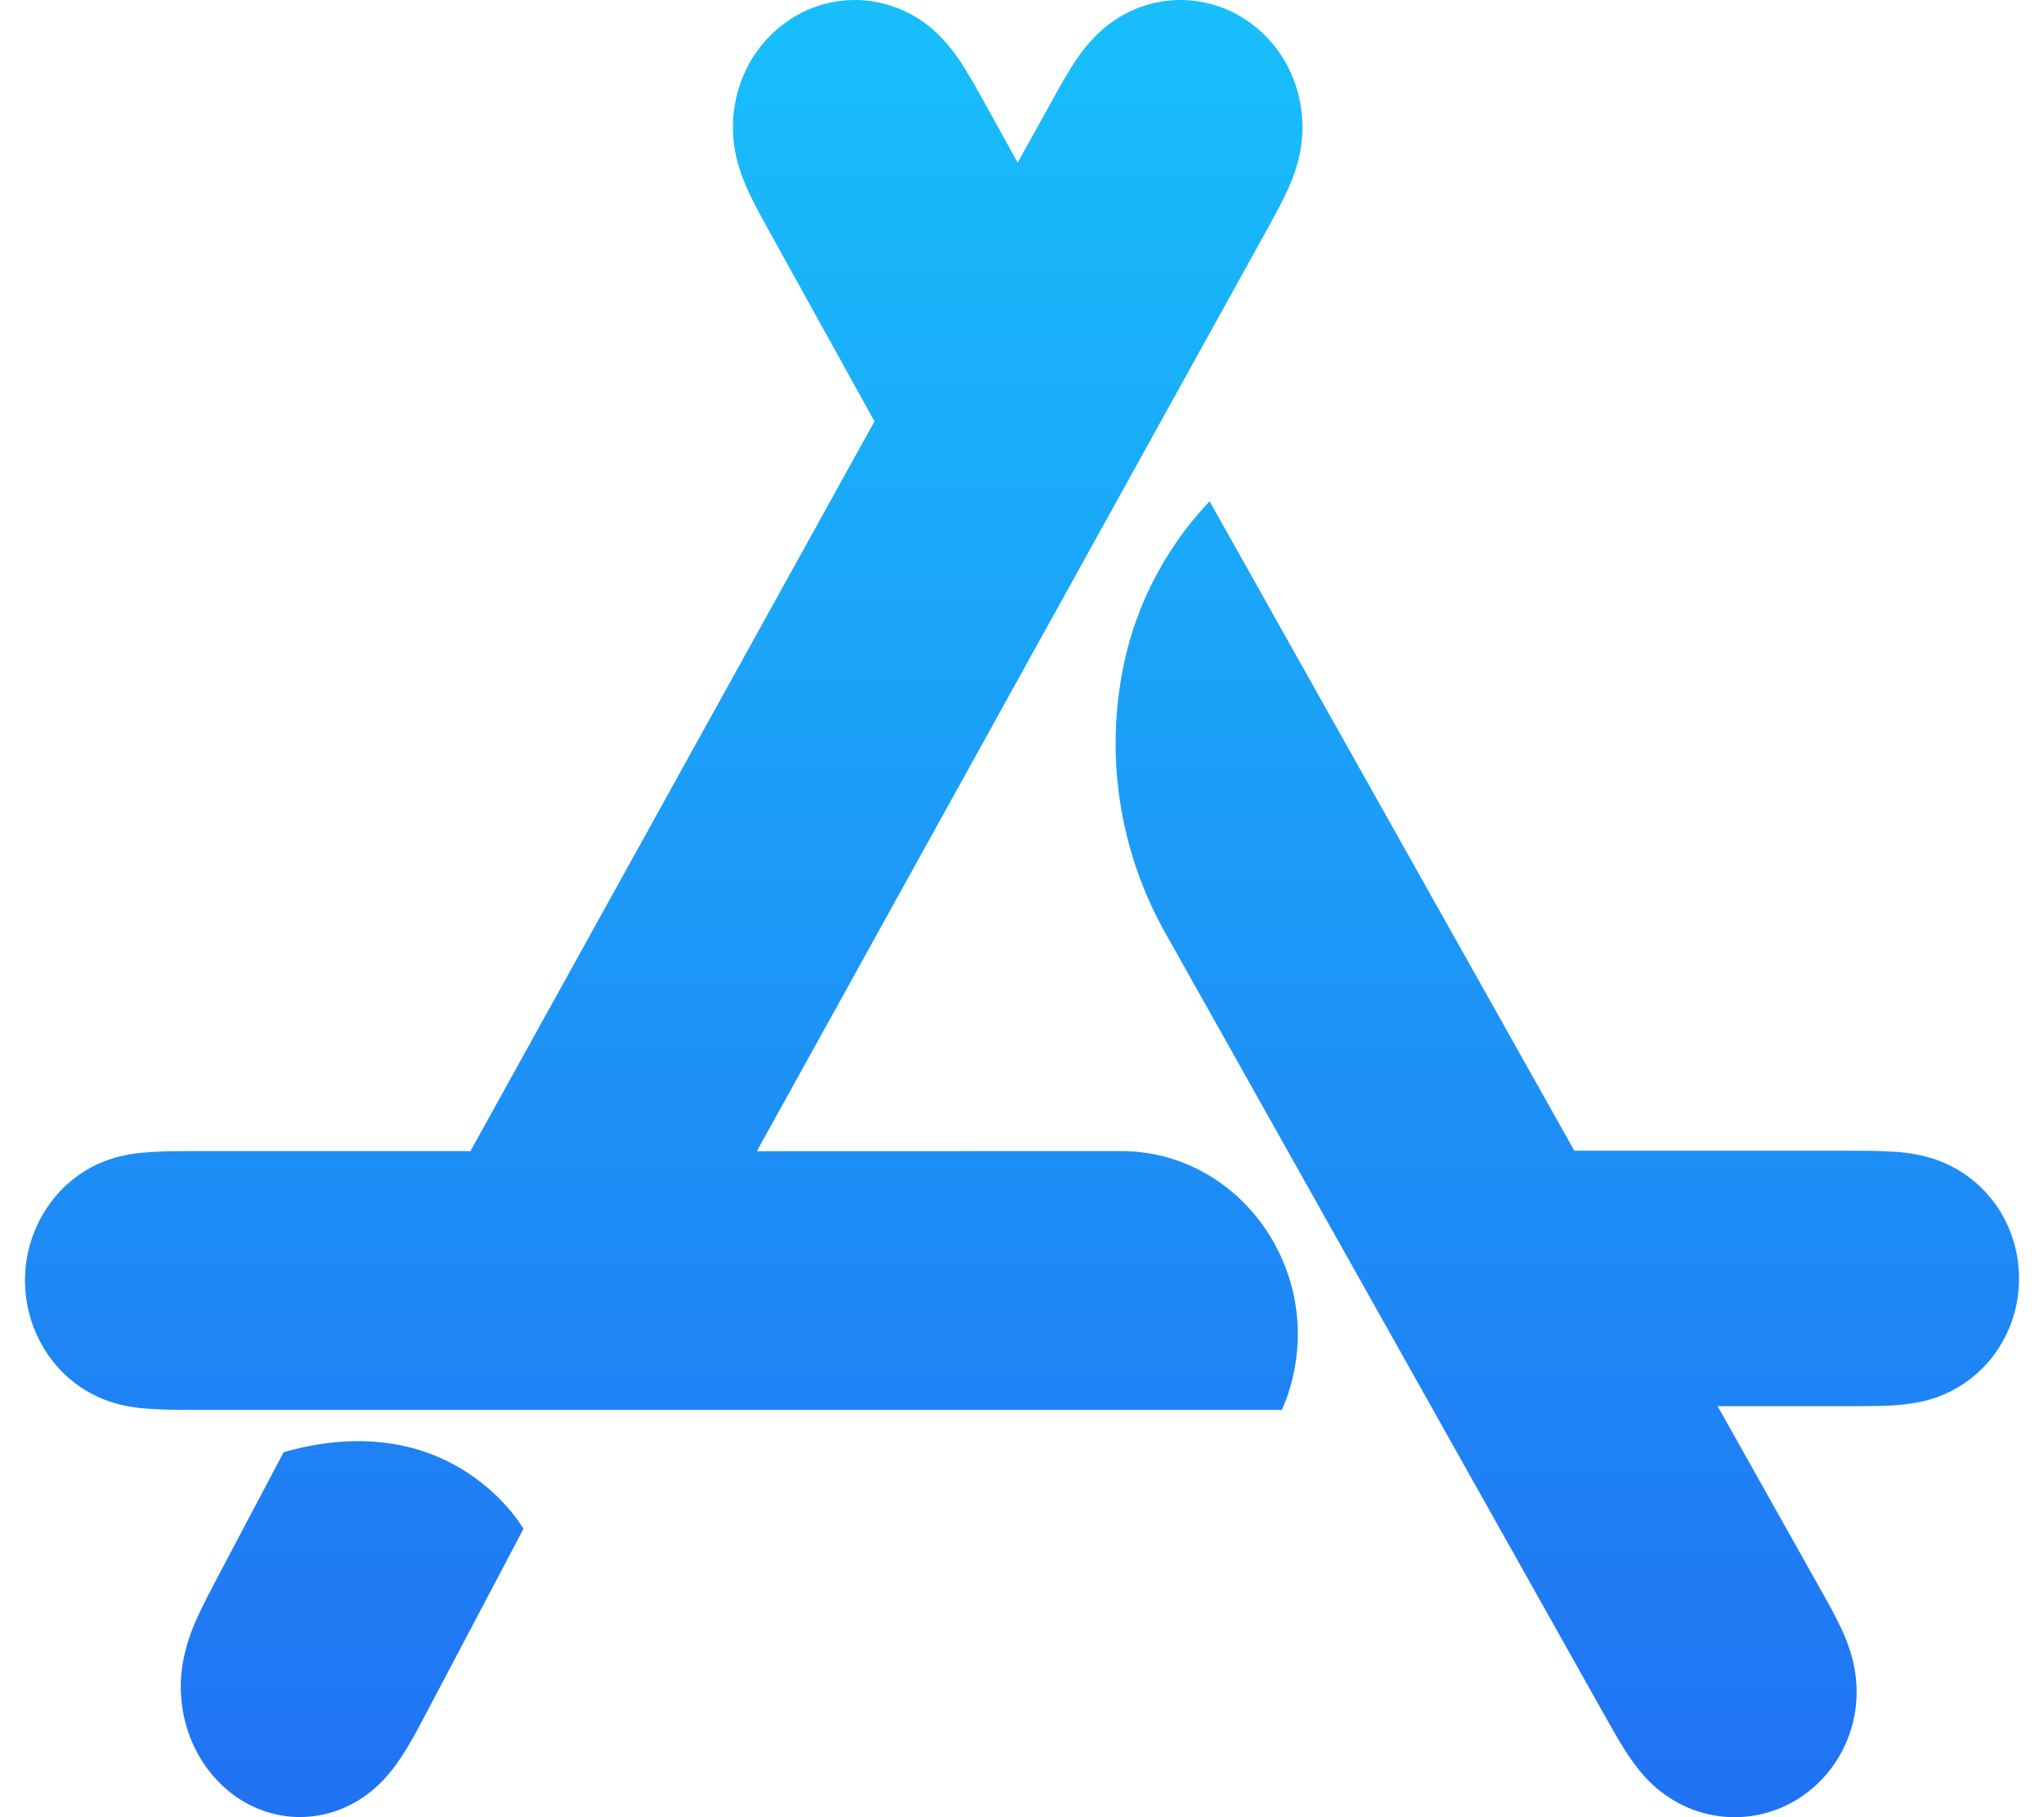 <svg width="18" height="16" viewBox="0 0 18 16" fill="none" xmlns="http://www.w3.org/2000/svg">
<path d="M6.665 10.136L11.136 2.061C11.197 1.949 11.259 1.84 11.315 1.725C11.365 1.621 11.407 1.516 11.435 1.403C11.494 1.164 11.478 0.916 11.387 0.688C11.299 0.464 11.139 0.275 10.933 0.15C10.731 0.028 10.493 -0.022 10.259 0.009C10.025 0.04 9.81 0.151 9.641 0.324C9.561 0.404 9.495 0.496 9.434 0.593C9.367 0.7 9.306 0.811 9.245 0.922L8.962 1.432L8.679 0.921C8.618 0.811 8.557 0.7 8.49 0.593C8.43 0.496 8.361 0.405 8.282 0.323C8.118 0.152 7.9 0.042 7.665 0.009C7.431 -0.022 7.193 0.028 6.991 0.15C6.785 0.275 6.626 0.464 6.537 0.688C6.447 0.915 6.43 1.165 6.489 1.403C6.517 1.516 6.559 1.621 6.609 1.725C6.665 1.84 6.726 1.949 6.788 2.061L7.701 3.71L4.143 10.135H1.706C1.583 10.135 1.46 10.135 1.338 10.143C1.226 10.149 1.118 10.163 1.01 10.194C0.783 10.26 0.584 10.399 0.441 10.595C0.297 10.793 0.22 11.03 0.22 11.274C0.22 11.518 0.297 11.756 0.44 11.953C0.584 12.149 0.782 12.288 1.01 12.354C1.118 12.386 1.226 12.4 1.338 12.406C1.46 12.414 1.583 12.414 1.706 12.414H11.288C11.317 12.35 11.342 12.284 11.361 12.216C11.665 11.18 10.911 10.135 9.872 10.135L6.665 10.136ZM2.498 12.786L1.918 13.883C1.858 13.998 1.798 14.11 1.744 14.228C1.694 14.334 1.654 14.445 1.627 14.559C1.568 14.803 1.584 15.058 1.673 15.293C1.762 15.525 1.918 15.719 2.117 15.845C2.317 15.971 2.548 16.022 2.777 15.989C3.006 15.957 3.216 15.844 3.381 15.667C3.46 15.583 3.524 15.49 3.584 15.391C3.65 15.281 3.71 15.167 3.77 15.053L4.61 13.461C4.544 13.351 3.917 12.385 2.498 12.786ZM17.56 10.587C17.419 10.396 17.218 10.257 16.99 10.192C16.883 10.162 16.773 10.144 16.662 10.14C16.539 10.132 16.417 10.132 16.294 10.132H13.864L10.652 4.414C10.231 4.857 9.956 5.418 9.865 6.023C9.747 6.778 9.888 7.552 10.264 8.218L14.123 15.09C14.185 15.2 14.245 15.309 14.313 15.415C14.374 15.51 14.44 15.6 14.52 15.681C14.689 15.851 14.903 15.959 15.138 15.991C15.373 16.022 15.609 15.973 15.813 15.852C16.018 15.729 16.178 15.542 16.267 15.32C16.359 15.096 16.374 14.851 16.315 14.615C16.287 14.505 16.246 14.399 16.195 14.298C16.14 14.184 16.078 14.076 16.016 13.966L15.126 12.381H16.294C16.417 12.381 16.539 12.381 16.662 12.375C16.773 12.368 16.882 12.354 16.99 12.324C17.219 12.258 17.419 12.119 17.561 11.928C17.704 11.734 17.781 11.499 17.78 11.258C17.781 11.017 17.704 10.781 17.561 10.587" fill="url(#paint0_linear_4061_328)"/>
<defs>
<linearGradient id="paint0_linear_4061_328" x1="9" y1="0" x2="9" y2="16" gradientUnits="userSpaceOnUse">
<stop stop-color="#18BFFB"/>
<stop offset="1" stop-color="#2072F3"/>
</linearGradient>
</defs>
</svg>
